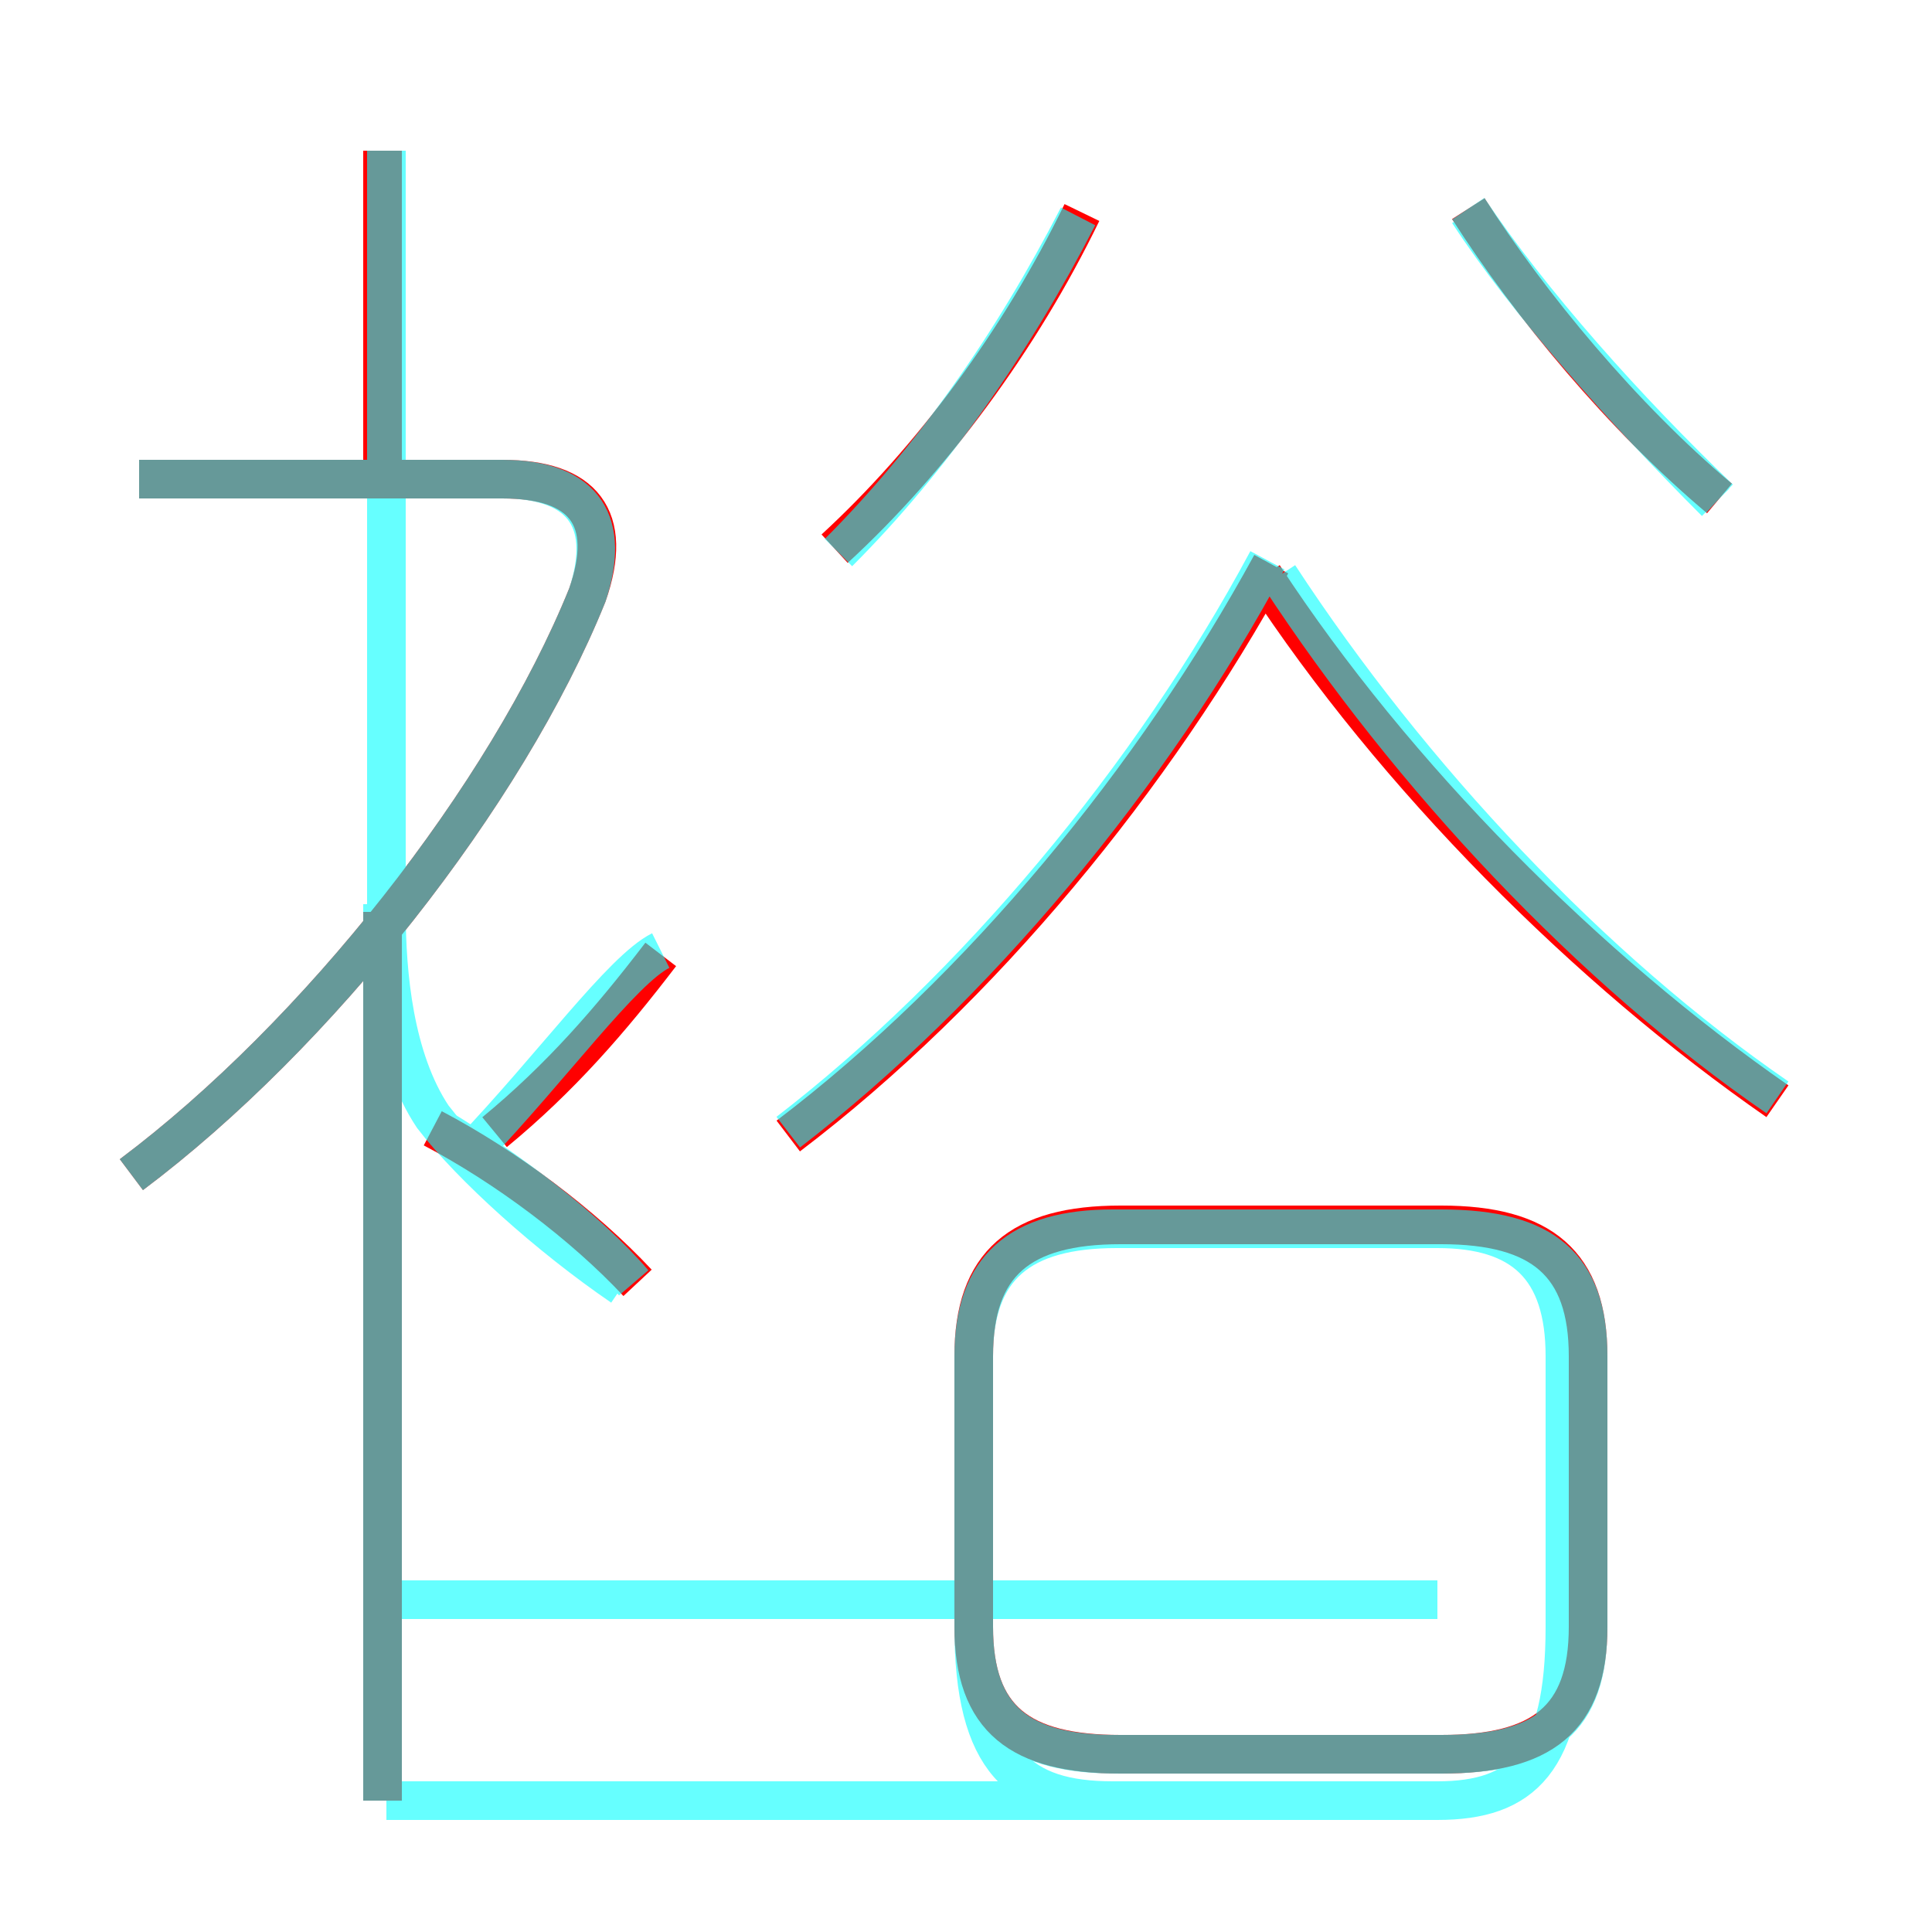 <?xml version='1.0' encoding='utf8'?>
<svg viewBox="0.0 -6.0 50.0 50.0" version="1.1" xmlns="http://www.w3.org/2000/svg">
<rect x="0.0" y="-6.0" width="50.0" height="50.0" fill="#333333" stroke="none"/>
<rect x="-1000" y="-1000" width="2000" height="2000" stroke="white" fill="white"/>
<g style="fill:none;stroke:rgba(255, 0, 0, 1);  stroke-width:1"><path d="M 3.4 -13.6 C 8.2 -17.2 13.1 -23.4 15.2 -28.6 C 15.9 -30.6 15.1 -31.6 13.0 -31.6 L 3.6 -31.6 M 9.9 2.6 L 9.9 -20.4 M 16.5 -10.8 C 15.1 -12.3 13.1 -13.8 11.2 -14.8 M 12.8 -14.7 C 14.5 -16.1 15.8 -17.6 17.1 -19.3 M 29.0 1.4 L 37.3 1.4 C 39.9 1.4 41.1 0.5 41.1 -1.9 L 41.1 -8.9 C 41.1 -11.3 39.9 -12.3 37.3 -12.3 L 29.0 -12.3 C 26.4 -12.3 25.2 -11.3 25.2 -8.9 L 25.2 -1.9 C 25.2 0.5 26.4 1.4 29.0 1.4 Z M 9.9 -31.6 L 9.9 -40.1 M 20.4 -14.6 C 25.4 -18.4 29.9 -23.9 32.9 -29.4 M 21.6 -29.8 C 24.1 -32.1 26.4 -35.2 28.0 -38.5 M 46.0 -15.5 C 41.1 -18.9 36.1 -23.9 32.7 -29.1 M 44.5 -31.1 C 42.0 -33.2 39.6 -36.1 38.0 -38.6" transform="translate(0.0 38.0)" />
</g>
<g style="fill:none;stroke:rgba(0, 255, 255, 0.6);  stroke-width:1">
<path d="M 28.9 1.4 L 37.3 1.4 C 40.0 1.4 41.1 0.5 41.1 -1.9 L 41.1 -8.9 C 41.1 -11.2 40.0 -12.2 37.3 -12.2 L 28.9 -12.2 C 26.4 -12.2 25.2 -11.2 25.2 -8.9 L 25.2 -1.9 C 25.2 0.5 26.4 1.4 28.9 1.4 Z M 9.9 2.6 L 9.9 -20.6 M 16.4 -10.8 C 15.2 -12.2 13.2 -13.7 11.4 -14.8 M 12.2 -14.2 C 14.3 -16.4 16.1 -18.9 17.1 -19.4 M 3.4 -13.6 C 8.2 -17.2 13.1 -23.4 15.2 -28.6 C 15.8 -30.4 15.2 -31.6 13.0 -31.6 L 3.6 -31.6 M 10.0 -31.6 L 10.0 -40.1 M 20.4 -14.7 C 25.2 -18.4 29.8 -23.9 32.8 -29.5 M 21.7 -29.7 C 24.1 -32.1 26.2 -35.1 27.9 -38.4 M 46.0 -15.6 C 41.2 -18.9 36.5 -23.9 33.1 -29.1 M 44.5 -31.1 C 42.1 -33.4 39.6 -36.2 38.0 -38.6 M 10.0 -40.1 C 10.0 -38.5 10.0 -36.5 10.0 -34.5 C 10.0 -26.9 10.0 -22.1 10.0 -20.4 C 10.0 -18.8 10.2 -16.6 11.2 -15.1 C 12.2 -13.8 14.2 -12.0 16.1 -10.7 M 44.4 -31.0 C 42.0 -33.4 39.5 -36.2 38.0 -38.5 M 10.0 2.6 L 37.2 2.6 C 39.4 2.6 40.5 1.6 40.5 -1.9 L 40.5 -8.9 C 40.5 -11.2 39.4 -12.2 37.2 -12.2 L 28.8 -12.2 C 26.4 -12.2 25.2 -11.2 25.2 -8.9 L 25.2 -1.9 C 25.2 1.6 26.4 2.6 28.8 2.6 Z M 10.0 -20.4 C 10.0 -22.1 10.0 -26.9 10.0 -34.5 C 10.0 -36.5 10.0 -38.5 10.0 -40.1 M 3.4 -13.6 C 8.2 -17.2 13.1 -23.4 15.2 -28.6 C 15.8 -30.4 15.2 -31.6 13.0 -31.6 L 3.6 -31.6 M 20.4 -14.7 C 25.2 -18.4 29.8 -23.9 32.8 -29.5 M 21.7 -29.7 C 24.1 -32.1 26.2 -35.1 27.9 -38.4 M 44.5 -31.1 C 42.0 -33.4 39.5 -36.2 38.0 -38.5 M 10.0 -2.6 L 37.2 -2.6 C 39.4 -2.6 " transform="translate(0.0 38.0)" />
</g>
</svg>